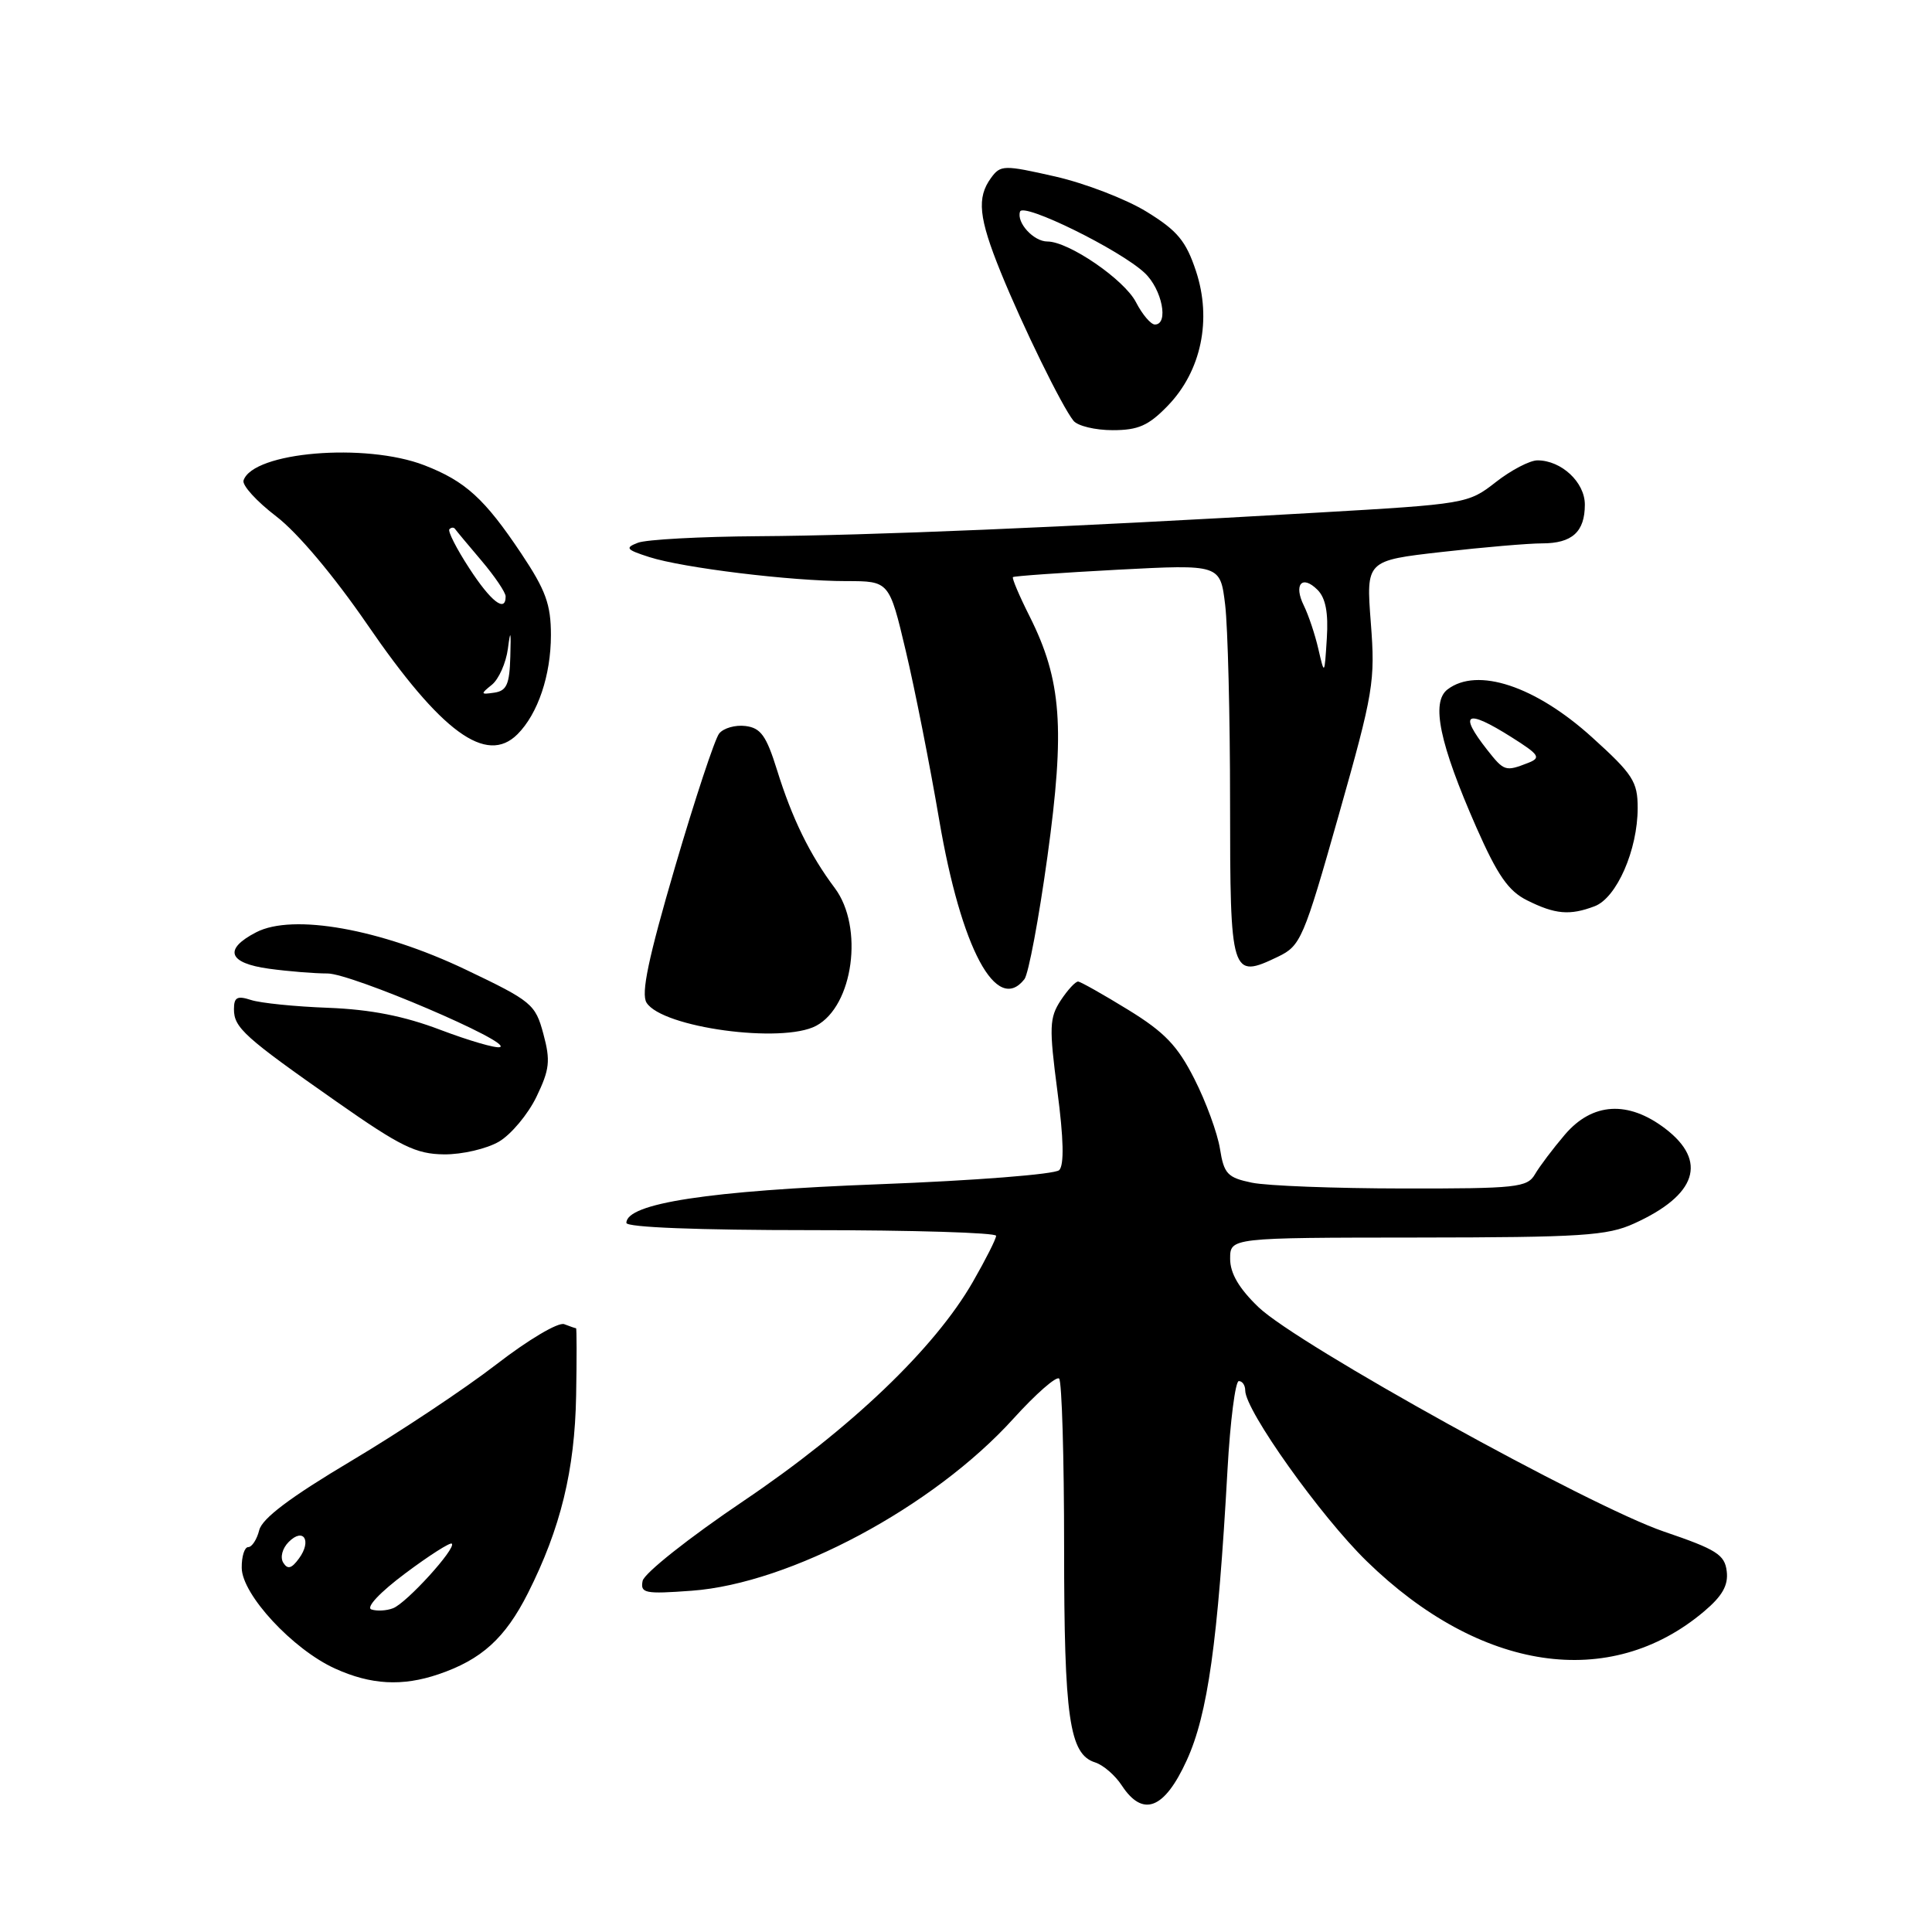 <?xml version="1.0" encoding="UTF-8" standalone="no"?>
<!DOCTYPE svg PUBLIC "-//W3C//DTD SVG 1.1//EN" "http://www.w3.org/Graphics/SVG/1.1/DTD/svg11.dtd" >
<svg xmlns="http://www.w3.org/2000/svg" xmlns:xlink="http://www.w3.org/1999/xlink" version="1.1" viewBox="0 0 256 256">
 <g >
 <path fill="currentColor"
d=" M 157.25 233.25 C 160.04 227.15 161.38 217.56 162.65 194.75 C 163.01 188.29 163.69 183.00 164.15 183.00 C 164.62 183.00 165.00 183.56 165.00 184.25 C 165.00 186.89 174.98 200.91 181.10 206.87 C 196.12 221.51 213.33 224.07 225.80 213.52 C 228.22 211.48 229.03 210.05 228.80 208.20 C 228.54 206.00 227.44 205.31 220.50 202.95 C 210.65 199.60 171.88 178.14 166.75 173.20 C 164.17 170.72 163.00 168.72 163.00 166.80 C 163.00 164.00 163.00 164.00 187.75 163.98 C 209.58 163.96 212.98 163.74 216.53 162.12 C 224.83 158.36 226.30 153.86 220.66 149.55 C 215.73 145.79 210.99 146.08 207.35 150.35 C 205.78 152.19 204.00 154.55 203.39 155.60 C 202.37 157.35 200.96 157.50 185.89 157.48 C 176.88 157.47 167.87 157.13 165.87 156.71 C 162.65 156.04 162.18 155.55 161.65 152.21 C 161.32 150.15 159.80 145.99 158.27 142.98 C 156.04 138.57 154.33 136.78 149.50 133.81 C 146.20 131.78 143.21 130.10 142.87 130.06 C 142.52 130.03 141.48 131.15 140.55 132.56 C 139.05 134.86 139.00 136.09 140.11 144.58 C 140.94 150.88 141.02 154.38 140.35 155.05 C 139.80 155.60 129.10 156.44 116.43 156.92 C 93.94 157.77 83.00 159.45 83.00 162.04 C 83.00 162.63 92.49 163.00 107.50 163.00 C 120.97 163.00 132.00 163.34 131.99 163.75 C 131.99 164.16 130.60 166.91 128.91 169.85 C 123.85 178.67 112.73 189.30 98.50 198.90 C 91.32 203.74 85.34 208.48 85.15 209.48 C 84.83 211.11 85.44 211.24 91.65 210.78 C 104.71 209.83 123.70 199.67 134.29 187.97 C 137.26 184.69 139.98 182.31 140.34 182.67 C 140.70 183.04 141.00 193.09 141.00 205.02 C 141.00 227.65 141.69 232.45 145.11 233.53 C 146.18 233.87 147.77 235.24 148.64 236.58 C 151.44 240.85 154.29 239.74 157.25 233.25 Z  M 58.10 221.85 C 63.81 219.91 66.93 217.08 69.95 211.11 C 74.29 202.50 76.16 194.83 76.34 184.93 C 76.43 180.02 76.42 176.00 76.33 176.00 C 76.24 176.00 75.53 175.76 74.76 175.46 C 73.98 175.16 70.00 177.52 65.77 180.79 C 61.59 184.02 52.94 189.77 46.54 193.58 C 38.48 198.38 34.74 201.19 34.35 202.75 C 34.04 203.99 33.38 205.00 32.89 205.00 C 32.40 205.00 32.01 206.24 32.03 207.75 C 32.06 211.28 38.79 218.55 44.39 221.09 C 49.14 223.25 53.30 223.48 58.10 221.85 Z  M 66.12 151.27 C 67.73 150.32 69.96 147.65 71.08 145.34 C 72.83 141.71 72.96 140.56 72.00 137.00 C 70.94 133.05 70.47 132.66 61.69 128.47 C 50.41 123.09 38.80 121.02 33.95 123.53 C 29.59 125.78 30.23 127.62 35.64 128.36 C 38.19 128.71 41.68 128.99 43.39 128.99 C 46.55 128.98 68.03 138.16 66.24 138.75 C 65.70 138.93 62.16 137.90 58.38 136.47 C 53.55 134.63 49.12 133.76 43.50 133.54 C 39.10 133.38 34.49 132.91 33.25 132.50 C 31.43 131.91 31.00 132.14 31.00 133.73 C 31.00 136.18 32.39 137.43 44.63 146.00 C 53.09 151.93 55.12 152.92 58.85 152.96 C 61.24 152.98 64.50 152.22 66.12 151.27 Z  M 108.15 135.92 C 113.07 133.29 114.48 122.85 110.62 117.68 C 107.30 113.26 104.95 108.44 102.95 102.00 C 101.54 97.48 100.80 96.45 98.78 96.20 C 97.43 96.03 95.86 96.48 95.29 97.20 C 94.72 97.91 92.09 105.86 89.45 114.86 C 85.90 126.99 84.92 131.65 85.67 132.86 C 87.73 136.16 103.65 138.33 108.15 135.92 Z  M 135.74 129.75 C 136.28 129.06 137.65 121.75 138.79 113.50 C 141.14 96.47 140.67 90.12 136.43 81.67 C 135.06 78.95 134.07 76.61 134.22 76.47 C 134.37 76.33 140.62 75.89 148.10 75.49 C 161.69 74.78 161.69 74.78 162.34 80.14 C 162.69 83.09 162.99 94.85 162.99 106.28 C 163.00 129.35 163.12 129.75 169.34 126.77 C 172.35 125.32 172.73 124.45 177.39 108.00 C 182.01 91.68 182.24 90.30 181.64 82.51 C 181.01 74.28 181.01 74.28 191.04 73.14 C 196.56 72.51 202.54 72.00 204.34 72.00 C 208.32 72.00 210.00 70.47 210.00 66.86 C 210.00 63.90 206.89 61.00 203.72 61.00 C 202.71 61.00 200.22 62.30 198.19 63.89 C 194.55 66.74 194.25 66.79 174.50 67.93 C 140.91 69.88 115.19 70.96 100.50 71.05 C 92.80 71.10 85.61 71.49 84.52 71.92 C 82.78 72.59 82.97 72.83 86.02 73.81 C 90.50 75.25 104.82 77.00 112.14 77.00 C 117.83 77.00 117.83 77.00 120.02 86.25 C 121.23 91.34 123.22 101.42 124.45 108.65 C 127.36 125.70 132.04 134.46 135.74 129.75 Z  M 211.30 120.08 C 214.22 118.97 217.00 112.62 217.00 107.06 C 217.00 103.57 216.38 102.60 210.95 97.69 C 203.45 90.90 195.75 88.35 191.81 91.35 C 189.59 93.03 190.74 98.52 195.62 109.62 C 198.43 115.99 199.87 118.07 202.35 119.30 C 206.07 121.16 208.01 121.33 211.30 120.08 Z  M 68.57 97.29 C 71.28 94.58 73.00 89.47 73.00 84.15 C 73.00 80.09 72.31 78.20 69.08 73.36 C 64.22 66.08 61.67 63.76 56.23 61.65 C 48.41 58.63 33.52 59.88 32.27 63.66 C 32.06 64.30 34.01 66.44 36.60 68.42 C 39.43 70.58 44.23 76.29 48.67 82.75 C 58.46 97.03 64.45 101.41 68.57 97.29 Z  M 154.75 53.75 C 159.18 49.16 160.60 42.34 158.47 35.91 C 157.15 31.93 156.01 30.56 151.94 28.06 C 149.23 26.39 143.78 24.29 139.83 23.39 C 133.00 21.84 132.58 21.85 131.32 23.57 C 129.40 26.20 129.68 28.86 132.60 36.06 C 135.52 43.25 140.71 53.85 142.24 55.75 C 142.79 56.44 145.13 57.00 147.43 57.00 C 150.83 57.00 152.19 56.40 154.75 53.75 Z  M 49.21 213.26 C 48.46 212.99 50.34 210.99 53.70 208.48 C 56.88 206.10 59.66 204.33 59.87 204.54 C 60.48 205.15 53.86 212.43 52.08 213.10 C 51.21 213.44 49.92 213.50 49.21 213.26 Z  M 37.53 207.06 C 37.10 206.35 37.41 205.16 38.26 204.31 C 40.22 202.35 41.34 204.15 39.62 206.50 C 38.63 207.86 38.11 207.99 37.53 207.06 Z  M 174.69 86.00 C 174.25 84.08 173.38 81.49 172.77 80.25 C 171.38 77.44 172.53 76.11 174.58 78.16 C 175.65 79.23 176.03 81.19 175.81 84.60 C 175.50 89.50 175.50 89.50 174.69 86.00 Z  M 197.07 99.37 C 193.21 94.46 194.27 93.89 200.25 97.66 C 203.99 100.02 204.24 100.40 202.48 101.09 C 199.48 102.26 199.30 102.20 197.07 99.37 Z  M 65.17 90.74 C 66.09 90.00 67.05 87.84 67.30 85.95 C 67.64 83.32 67.72 83.57 67.62 86.99 C 67.52 90.67 67.14 91.54 65.50 91.78 C 63.67 92.05 63.64 91.97 65.17 90.74 Z  M 62.17 75.28 C 60.48 72.69 59.30 70.36 59.55 70.12 C 59.80 69.87 60.13 69.85 60.29 70.08 C 60.45 70.31 62.02 72.20 63.79 74.28 C 65.56 76.37 67.00 78.50 67.00 79.03 C 67.00 81.23 65.05 79.72 62.17 75.28 Z  M 150.52 40.04 C 148.97 37.04 141.61 32.00 138.78 32.00 C 136.96 32.00 134.67 29.50 135.16 28.04 C 135.57 26.79 148.43 33.11 151.68 36.17 C 153.98 38.33 154.90 43.00 153.03 43.00 C 152.49 43.00 151.36 41.67 150.52 40.04 Z "/>
</g>
</svg>